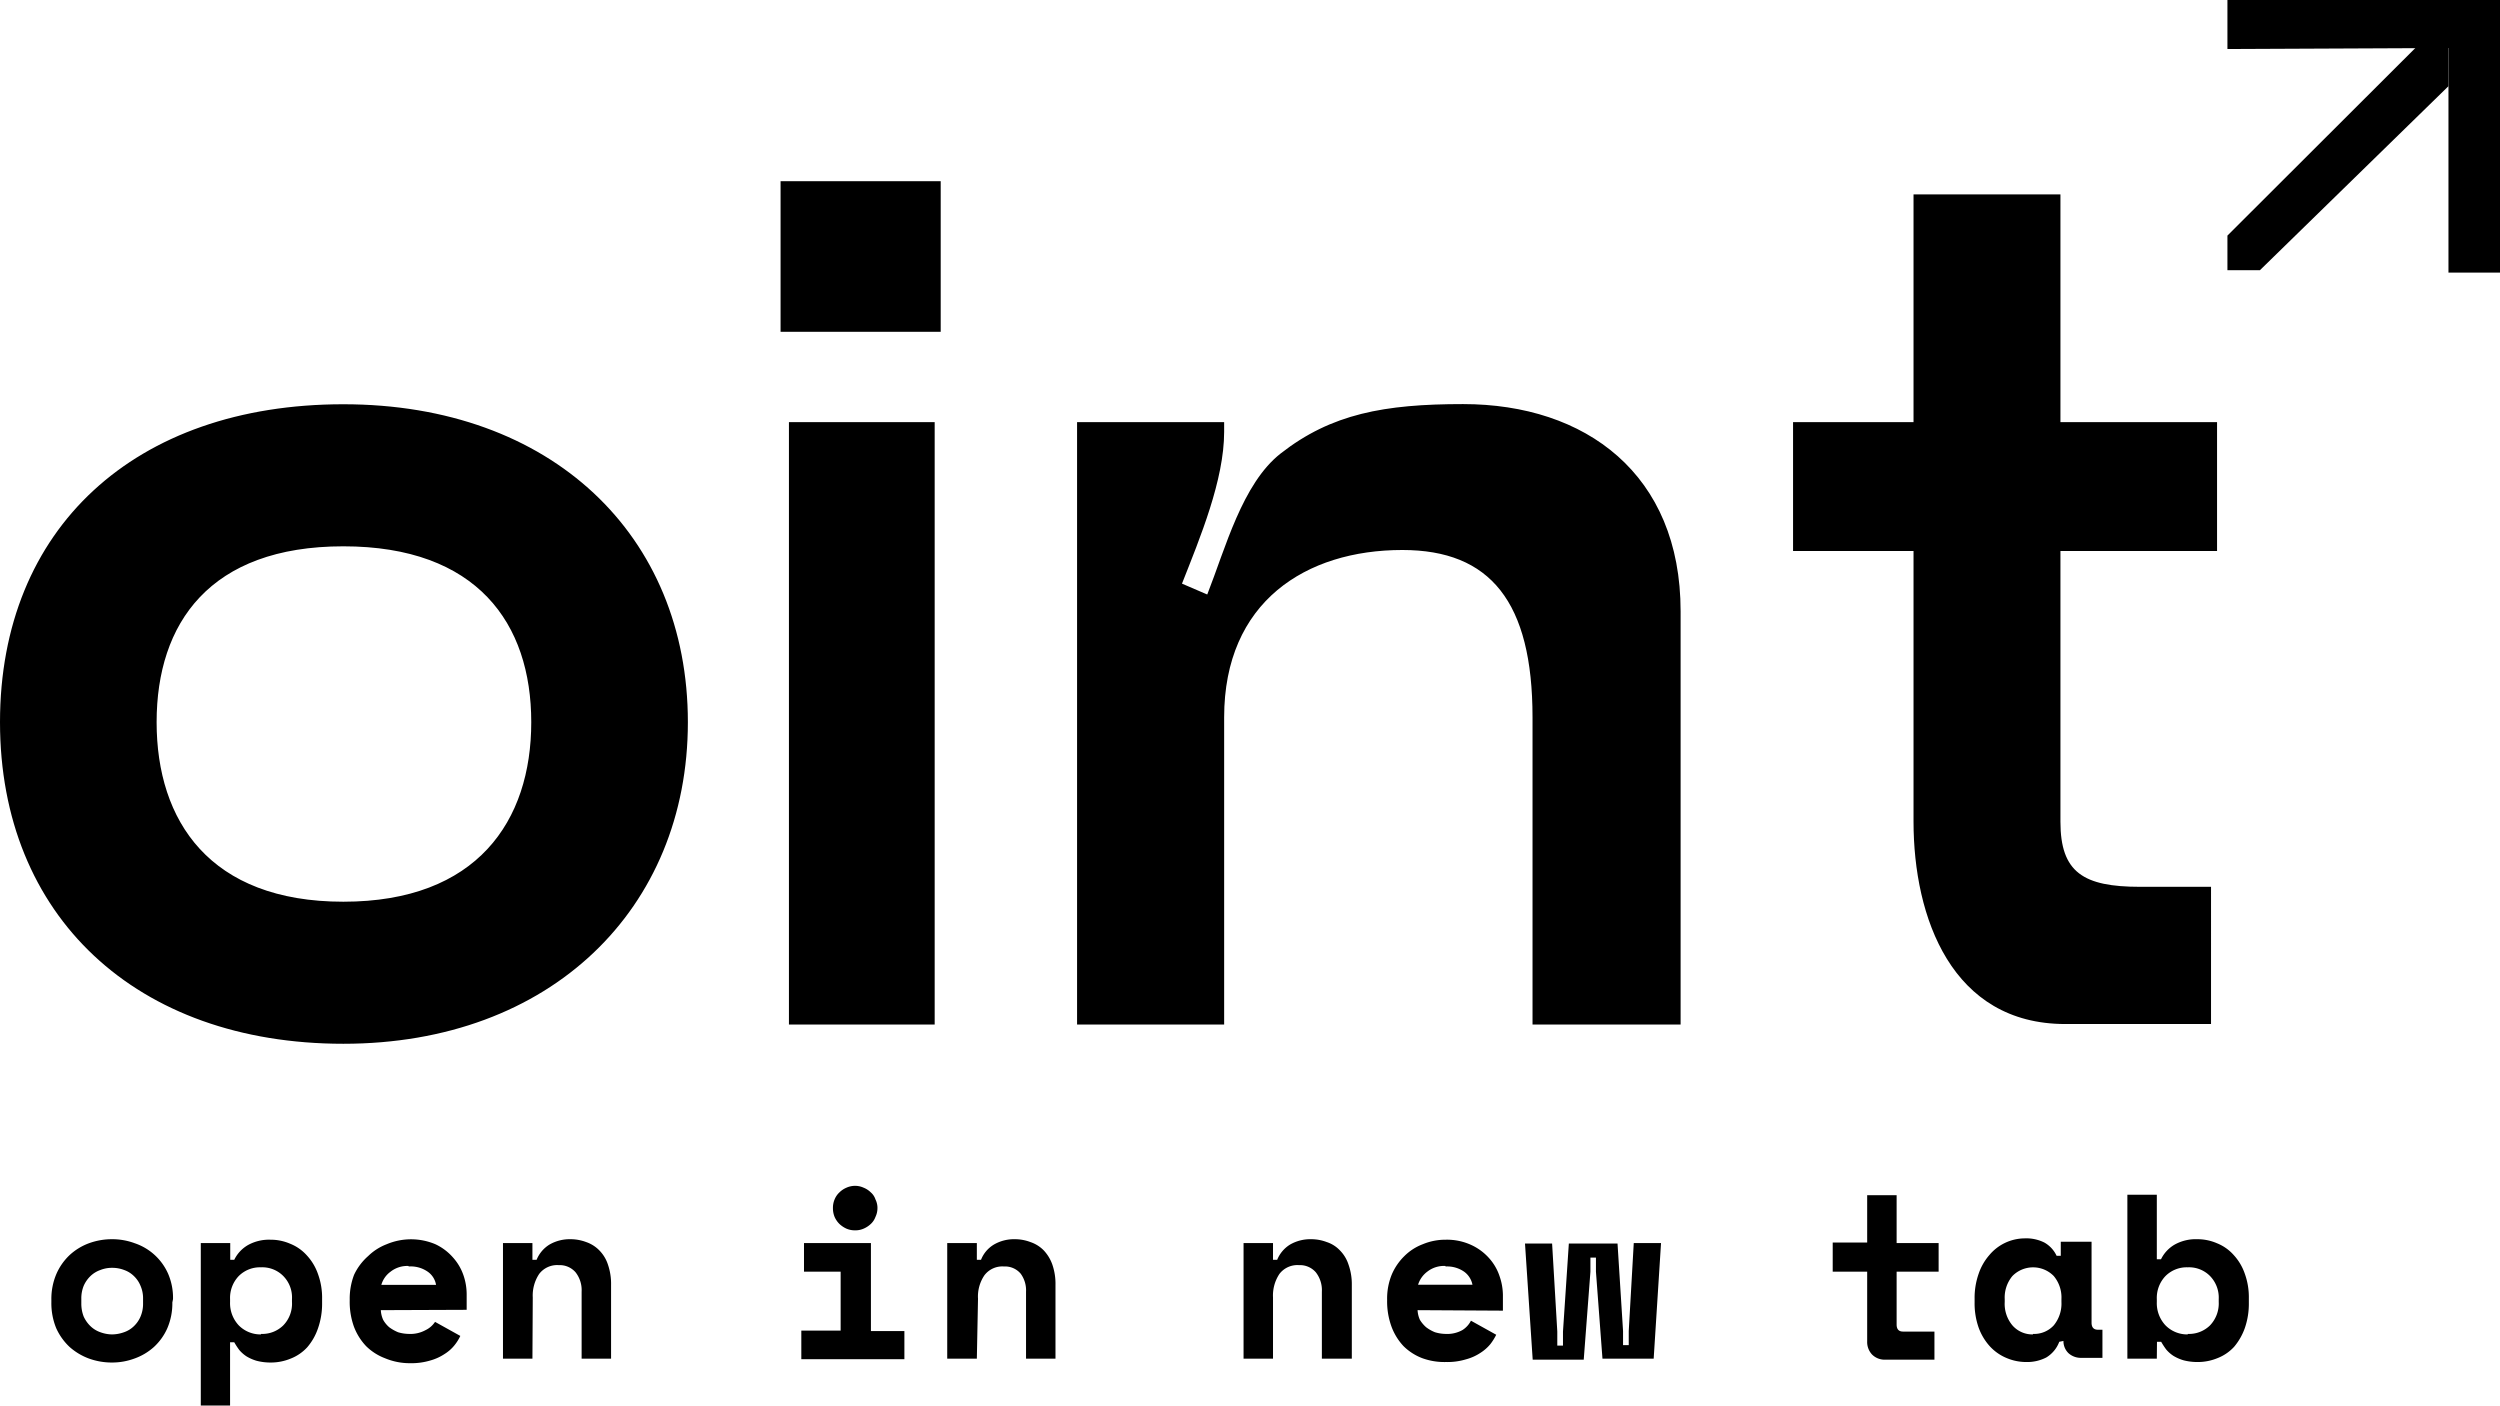 <svg id="Layer_1" data-name="Layer 1" xmlns="http://www.w3.org/2000/svg" viewBox="0 0 149.41 84.03"><path d="M0,43.16C0,54.75,8.14,62.38,20.52,62.38s20.59-8.06,20.59-19.22-8.13-19-20.59-19S0,31.57,0,43.16Zm9.36,0c0-5.91,3.17-10.51,11.16-10.51s11.23,4.6,11.23,10.51S28.51,53.89,20.52,53.89,9.36,49.06,9.36,43.16ZM46.65,19.83h9.57v-9H46.65Zm.5,41.4h8.71v-36H47.15ZM76.54,27.1c-2.3,1.8-3.31,5.69-4.39,8.43l-1.51-.65c1.08-2.74,2.52-6.19,2.52-9.07v-.58H64.37v36h8.79V42.87c0-6.91,4.89-10,10.65-10,5.26,0,7.78,3.1,7.78,10V61.23h8.85V36.53c0-8.2-5.68-12.38-13-12.38C82.73,24.15,79.57,24.73,76.54,27.1Zm37.82,22c0,5.76,2.3,12.1,9.07,12.1h8.71V53H127.9c-3.39,0-4.76-.86-4.76-3.89V32.93h9.36v-7.7h-9.36V11.62h-8.78V25.23h-7.2v7.7h7.2Z"/><path d="M10.3,77.84A3.75,3.75,0,0,1,10,79.38a3.37,3.37,0,0,1-.8,1.12,3.47,3.47,0,0,1-1.16.69,3.85,3.85,0,0,1-1.36.24,4,4,0,0,1-1.37-.24,3.64,3.64,0,0,1-1.15-.69,3.52,3.52,0,0,1-.8-1.12,3.92,3.92,0,0,1-.29-1.54v-.17a3.8,3.8,0,0,1,.29-1.51A3.45,3.45,0,0,1,4.17,75a3.49,3.49,0,0,1,1.15-.7,4,4,0,0,1,1.37-.24,3.85,3.85,0,0,1,1.36.24,3.35,3.35,0,0,1,2,1.83,3.63,3.63,0,0,1,.29,1.51ZM6.69,79.75a2.18,2.18,0,0,0,.72-.13A1.58,1.58,0,0,0,8,79.26a1.72,1.72,0,0,0,.4-.58,1.94,1.94,0,0,0,.15-.78v-.28a1.86,1.86,0,0,0-.15-.77,1.67,1.67,0,0,0-.4-.59,1.58,1.58,0,0,0-.58-.36,2,2,0,0,0-.72-.13A1.87,1.87,0,0,0,6,75.9a1.62,1.62,0,0,0-.59.36,1.83,1.83,0,0,0-.41.59,2,2,0,0,0-.14.77v.28a2.13,2.13,0,0,0,.14.78,1.9,1.9,0,0,0,.41.58,1.62,1.62,0,0,0,.59.36A2.08,2.08,0,0,0,6.69,79.75ZM13.75,84H12V74.29h1.76v1H14a2.05,2.05,0,0,1,.82-.88,2.59,2.59,0,0,1,1.35-.32,2.92,2.92,0,0,1,1.17.24,2.65,2.65,0,0,1,1,.7,3.16,3.16,0,0,1,.66,1.1,4.14,4.14,0,0,1,.25,1.5v.25A4.45,4.45,0,0,1,19,79.4a3.42,3.42,0,0,1-.64,1.12,2.66,2.66,0,0,1-1,.68,3.08,3.08,0,0,1-1.19.23,3.28,3.28,0,0,1-.82-.1,2.52,2.52,0,0,1-.62-.27,2,2,0,0,1-.43-.38,4.53,4.53,0,0,1-.3-.46h-.25Zm1.85-4.28a1.79,1.79,0,0,0,1.33-.51,1.86,1.86,0,0,0,.52-1.4v-.17a1.82,1.82,0,0,0-.52-1.38,1.76,1.76,0,0,0-1.33-.52,1.79,1.79,0,0,0-1.34.53,1.89,1.89,0,0,0-.51,1.37v.17a1.94,1.94,0,0,0,.51,1.39A1.82,1.82,0,0,0,15.6,79.75Zm7.16-1.42a1.59,1.59,0,0,0,.14.58,1.66,1.66,0,0,0,.36.44,2.5,2.5,0,0,0,.53.3,2.32,2.32,0,0,0,.65.1,1.89,1.89,0,0,0,1-.23A1.4,1.4,0,0,0,26,79l1.51.84a2.69,2.69,0,0,1-.35.56,2.34,2.34,0,0,1-.59.52,3,3,0,0,1-.86.39,3.9,3.9,0,0,1-1.19.16A3.83,3.83,0,0,1,23,81.17a3.22,3.22,0,0,1-1.12-.72,3.47,3.47,0,0,1-.73-1.17,4.38,4.38,0,0,1-.25-1.55v-.08a4,4,0,0,1,.26-1.46A3.41,3.41,0,0,1,22,75.07a3.24,3.24,0,0,1,1.11-.71,3.74,3.74,0,0,1,2.91,0,3.19,3.19,0,0,1,1.06.8,3.08,3.08,0,0,1,.62,1.06,3.51,3.51,0,0,1,.19,1.12v.94Zm1.66-2.64a1.62,1.62,0,0,0-1.09.35,1.47,1.47,0,0,0-.54.78h3.27a1.19,1.19,0,0,0-.53-.81A1.78,1.78,0,0,0,24.42,75.69Zm7.4,5.54H30.06V74.29h1.76v1h.25a1.91,1.91,0,0,1,.77-.91,2.42,2.42,0,0,1,1.25-.32,2.66,2.66,0,0,1,.94.17,2,2,0,0,1,.78.49,2.14,2.14,0,0,1,.52.85,3.53,3.53,0,0,1,.19,1.23v4.4H34.76v-4a1.73,1.73,0,0,0-.36-1.16,1.25,1.25,0,0,0-1-.43,1.35,1.35,0,0,0-1.18.53,2.33,2.33,0,0,0-.38,1.4Zm16.07-1.68h2.35V76H48.05V74.29h4v5.26h2v1.68H47.89Zm4.55-7.32a1.21,1.21,0,0,1-.12.53,1.07,1.07,0,0,1-.28.42,1.45,1.45,0,0,1-.43.28,1.21,1.21,0,0,1-.5.1,1.27,1.27,0,0,1-.52-.1,1.54,1.54,0,0,1-.42-.28,1.37,1.37,0,0,1-.29-.42,1.35,1.35,0,0,1-.1-.53,1.27,1.27,0,0,1,.1-.52,1.17,1.17,0,0,1,.29-.42,1.34,1.34,0,0,1,.42-.28,1.27,1.27,0,0,1,.52-.11,1.22,1.22,0,0,1,.5.11,1.28,1.28,0,0,1,.43.28.94.94,0,0,1,.28.42A1.14,1.14,0,0,1,52.44,72.23Zm5.94,9H56.61V74.29h1.77v1h.25a1.85,1.85,0,0,1,.77-.91,2.39,2.39,0,0,1,1.25-.32,2.6,2.6,0,0,1,.93.17,2,2,0,0,1,.79.49,2.4,2.4,0,0,1,.52.85,3.53,3.53,0,0,1,.19,1.23v4.4H61.32v-4A1.68,1.68,0,0,0,61,76.12a1.22,1.22,0,0,0-1-.43,1.34,1.34,0,0,0-1.17.53,2.26,2.26,0,0,0-.38,1.4Zm17.7,0H74.32V74.29h1.76v1h.25a1.91,1.91,0,0,1,.77-.91,2.42,2.42,0,0,1,1.25-.32,2.62,2.62,0,0,1,.94.17,1.88,1.88,0,0,1,.78.49,2.14,2.14,0,0,1,.52.85,3.52,3.52,0,0,1,.2,1.23v4.4H79v-4a1.73,1.73,0,0,0-.36-1.16,1.25,1.25,0,0,0-1-.43,1.35,1.35,0,0,0-1.18.53,2.33,2.33,0,0,0-.38,1.4Zm8.64-2.9a1.59,1.59,0,0,0,.14.58,1.92,1.92,0,0,0,.37.44,2.28,2.28,0,0,0,.53.3,2.31,2.31,0,0,0,.64.1,1.86,1.86,0,0,0,1-.23,1.42,1.42,0,0,0,.51-.56l1.51.84a3.19,3.19,0,0,1-.35.56,2.52,2.52,0,0,1-.59.52,2.92,2.92,0,0,1-.87.39,3.81,3.81,0,0,1-1.19.16A3.87,3.87,0,0,1,85,81.17a3.22,3.22,0,0,1-1.12-.72,3.45,3.45,0,0,1-.72-1.17,4.38,4.38,0,0,1-.26-1.55v-.08a3.8,3.8,0,0,1,.27-1.46,3.41,3.41,0,0,1,.76-1.12,3.11,3.11,0,0,1,1.1-.71,3.52,3.52,0,0,1,1.37-.27,3.47,3.47,0,0,1,1.54.32,3.23,3.23,0,0,1,1.07.8,3.05,3.05,0,0,1,.61,1.06,3.54,3.54,0,0,1,.2,1.12v.94Zm1.67-2.64A1.61,1.61,0,0,0,85.3,76a1.54,1.54,0,0,0-.55.78H88A1.26,1.26,0,0,0,87.5,76,1.78,1.78,0,0,0,86.39,75.69Zm12.44,5.54H95.77L95.38,76v-.84h-.33V76l-.4,5.26H91.6l-.46-6.94h1.62l.31,5.26v.84h.34v-.84l.35-5.26h2.91L97,79.55v.84h.34v-.84l.3-5.26h1.63Zm10.7-6.94h2.06V71.43h1.76v2.86h2.51V76h-2.51v3.16c0,.28.13.42.38.42h1.88v1.68h-2.94a1.06,1.06,0,0,1-.79-.31,1.09,1.09,0,0,1-.29-.78V76h-2.06Zm13.54,5.93a1.85,1.85,0,0,1-.78.94,2.48,2.48,0,0,1-1.18.27,3,3,0,0,1-1.19-.24,2.83,2.83,0,0,1-1-.7,3.37,3.37,0,0,1-.67-1.12,4.37,4.37,0,0,1-.24-1.5v-.22a4.35,4.35,0,0,1,.24-1.49,3.32,3.32,0,0,1,.64-1.12,2.78,2.78,0,0,1,2.1-1,2.42,2.42,0,0,1,1.19.25,1.76,1.76,0,0,1,.73.79h.25v-.84H125v4.84c0,.28.13.42.38.42h.27v1.68H124.4a1.1,1.1,0,0,1-.78-.28,1,1,0,0,1-.3-.73Zm-1.57-.47a1.59,1.59,0,0,0,1.24-.51,2.05,2.05,0,0,0,.46-1.4v-.17a2,2,0,0,0-.46-1.38,1.73,1.73,0,0,0-2.47,0,2,2,0,0,0-.46,1.38v.17a2,2,0,0,0,.46,1.4A1.58,1.58,0,0,0,121.5,79.75Zm7.4,1.48h-1.76v-9.8h1.76v3.86h.25a2.05,2.05,0,0,1,.82-.88,2.59,2.59,0,0,1,1.35-.32,2.92,2.92,0,0,1,1.17.24,2.65,2.65,0,0,1,1,.7,3.16,3.16,0,0,1,.66,1.1,4.14,4.14,0,0,1,.25,1.5v.25a4.45,4.45,0,0,1-.24,1.52,3.6,3.6,0,0,1-.64,1.12,2.66,2.66,0,0,1-1,.68,3.08,3.08,0,0,1-1.19.23,3.28,3.28,0,0,1-.82-.1,2.52,2.52,0,0,1-.62-.27,2,2,0,0,1-.43-.38,4.53,4.53,0,0,1-.3-.46h-.25Zm1.85-1.48a1.79,1.79,0,0,0,1.33-.51,1.9,1.9,0,0,0,.52-1.4v-.17a1.85,1.85,0,0,0-.52-1.38,1.76,1.76,0,0,0-1.33-.52,1.79,1.79,0,0,0-1.34.53,1.89,1.89,0,0,0-.51,1.37v.17a1.94,1.94,0,0,0,.51,1.39A1.82,1.82,0,0,0,130.75,79.75Z"/><path d="M133.12,0V2.93l13.21-.06V16.29h3.08V0Z"/><path d="M144.35,2.87,133.12,14.08v2.07h1.94l11.27-11V2.87Z"/></svg>